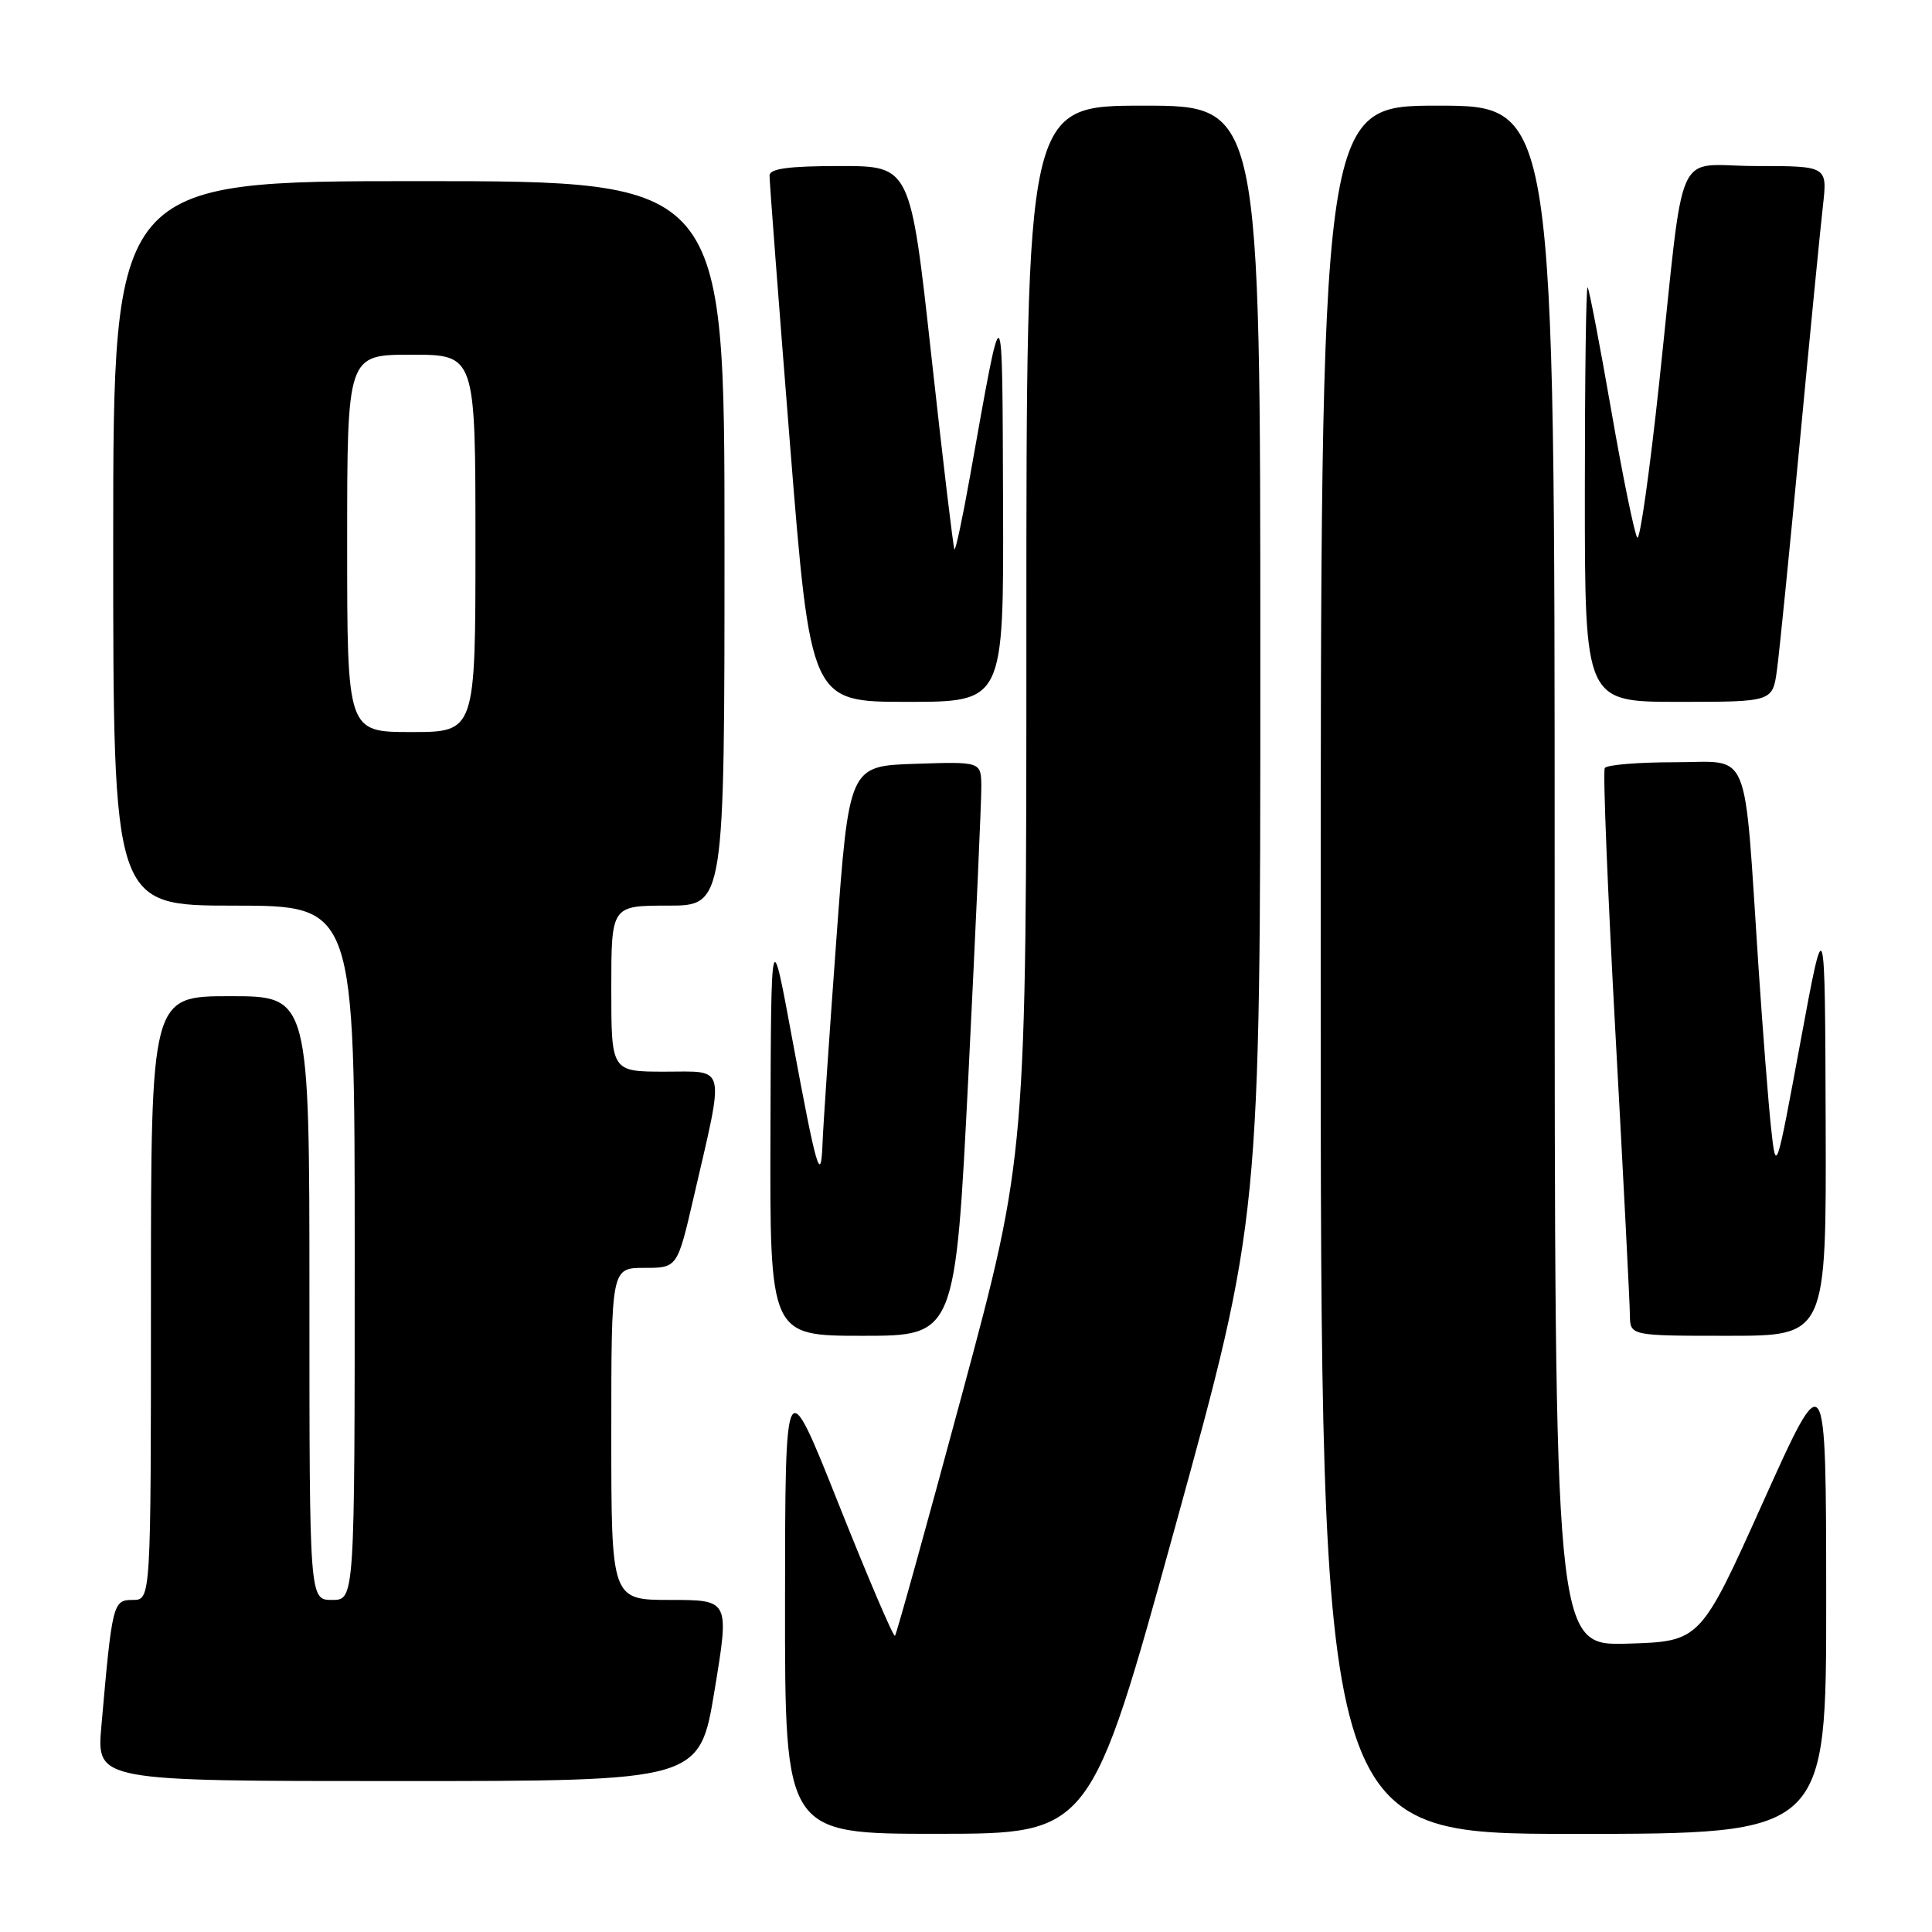 <?xml version="1.0" encoding="UTF-8" standalone="no"?>
<!DOCTYPE svg PUBLIC "-//W3C//DTD SVG 1.1//EN" "http://www.w3.org/Graphics/SVG/1.1/DTD/svg11.dtd" >
<svg xmlns="http://www.w3.org/2000/svg" xmlns:xlink="http://www.w3.org/1999/xlink" version="1.1" viewBox="0 0 256 256">
 <g >
 <path fill="currentColor"
d=" M 155.75 202.18 C 167.00 161.38 167.00 161.38 167.00 87.69 C 167.00 14.00 167.00 14.00 151.50 14.00 C 136.00 14.00 136.00 14.00 136.00 83.54 C 136.00 153.08 136.00 153.08 127.48 184.73 C 122.79 202.14 118.79 216.54 118.59 216.75 C 118.38 216.95 115.03 209.10 111.13 199.31 C 104.04 181.50 104.04 181.50 104.02 212.25 C 104.00 243.00 104.00 243.00 124.25 242.99 C 144.50 242.98 144.50 242.98 155.75 202.18 Z  M 241.98 211.75 C 241.96 180.50 241.96 180.50 233.63 199.00 C 225.31 217.50 225.31 217.50 215.65 217.79 C 206.00 218.07 206.00 218.07 206.00 116.04 C 206.00 14.00 206.00 14.00 190.50 14.00 C 175.00 14.00 175.00 14.00 175.00 128.50 C 175.00 243.00 175.00 243.00 208.50 243.00 C 242.00 243.00 242.00 243.00 241.98 211.75 Z  M 94.68 224.00 C 96.66 212.00 96.66 212.00 88.83 212.00 C 81.00 212.00 81.00 212.00 81.00 190.00 C 81.00 168.00 81.00 168.00 85.38 168.00 C 89.75 168.00 89.75 168.00 91.92 158.63 C 96.05 140.76 96.33 142.00 88.13 142.00 C 81.00 142.00 81.00 142.00 81.00 131.00 C 81.00 120.00 81.00 120.00 88.50 120.00 C 96.00 120.00 96.00 120.00 96.00 72.00 C 96.00 24.00 96.00 24.00 55.50 24.00 C 15.00 24.00 15.00 24.00 15.00 72.00 C 15.00 120.00 15.00 120.00 31.00 120.00 C 47.00 120.00 47.00 120.00 47.00 166.00 C 47.00 212.00 47.00 212.00 44.00 212.00 C 41.00 212.00 41.00 212.00 41.00 172.00 C 41.00 132.00 41.00 132.00 30.50 132.00 C 20.00 132.00 20.00 132.00 20.00 172.00 C 20.00 212.00 20.00 212.00 17.59 212.00 C 14.96 212.00 14.87 212.40 13.43 228.75 C 12.80 236.00 12.80 236.00 52.75 236.00 C 92.70 236.00 92.70 236.00 94.68 224.00 Z  M 128.33 142.25 C 129.28 123.14 130.05 106.02 130.03 104.21 C 130.00 100.92 130.00 100.92 121.25 101.21 C 112.50 101.50 112.50 101.50 110.82 124.50 C 109.89 137.15 109.07 149.30 108.99 151.50 C 108.78 157.08 108.20 155.06 104.98 137.69 C 102.17 122.50 102.17 122.50 102.09 149.75 C 102.00 177.00 102.00 177.00 114.30 177.00 C 126.59 177.00 126.59 177.00 128.33 142.25 Z  M 241.91 148.75 C 241.82 120.50 241.82 120.50 238.58 138.00 C 235.34 155.50 235.34 155.50 234.68 149.50 C 234.32 146.20 233.57 136.53 233.00 128.00 C 231.04 98.38 232.11 101.00 221.96 101.00 C 217.10 101.00 212.90 101.34 212.64 101.77 C 212.38 102.19 213.02 118.05 214.06 137.02 C 215.10 155.98 215.96 172.74 215.97 174.25 C 216.00 177.00 216.00 177.00 229.00 177.00 C 242.00 177.00 242.00 177.00 241.91 148.75 Z  M 132.91 66.75 C 132.80 37.99 132.99 38.13 128.50 63.29 C 127.54 68.68 126.62 72.95 126.47 72.79 C 126.32 72.63 124.95 61.14 123.42 47.25 C 120.64 22.00 120.64 22.00 111.32 22.00 C 104.55 22.00 101.99 22.34 101.97 23.25 C 101.95 23.94 103.17 39.91 104.67 58.75 C 107.41 93.00 107.41 93.00 120.21 93.00 C 133.00 93.00 133.00 93.00 132.91 66.75 Z  M 235.46 88.75 C 235.78 86.41 237.14 72.80 238.49 58.50 C 239.84 44.20 241.22 30.14 241.55 27.25 C 242.14 22.00 242.14 22.00 232.70 22.00 C 221.65 22.00 223.33 18.25 219.85 50.74 C 218.60 62.42 217.30 71.65 216.95 71.24 C 216.60 70.83 215.05 63.30 213.52 54.50 C 211.99 45.70 210.57 38.31 210.37 38.08 C 210.16 37.85 210.00 50.12 210.00 65.33 C 210.00 93.00 210.00 93.00 222.44 93.00 C 234.88 93.00 234.88 93.00 235.46 88.75 Z  M 46.00 72.00 C 46.00 47.00 46.00 47.00 54.50 47.00 C 63.00 47.00 63.00 47.00 63.00 72.00 C 63.00 97.00 63.00 97.00 54.50 97.00 C 46.00 97.00 46.00 97.00 46.00 72.00 Z "/>
</g>
</svg>